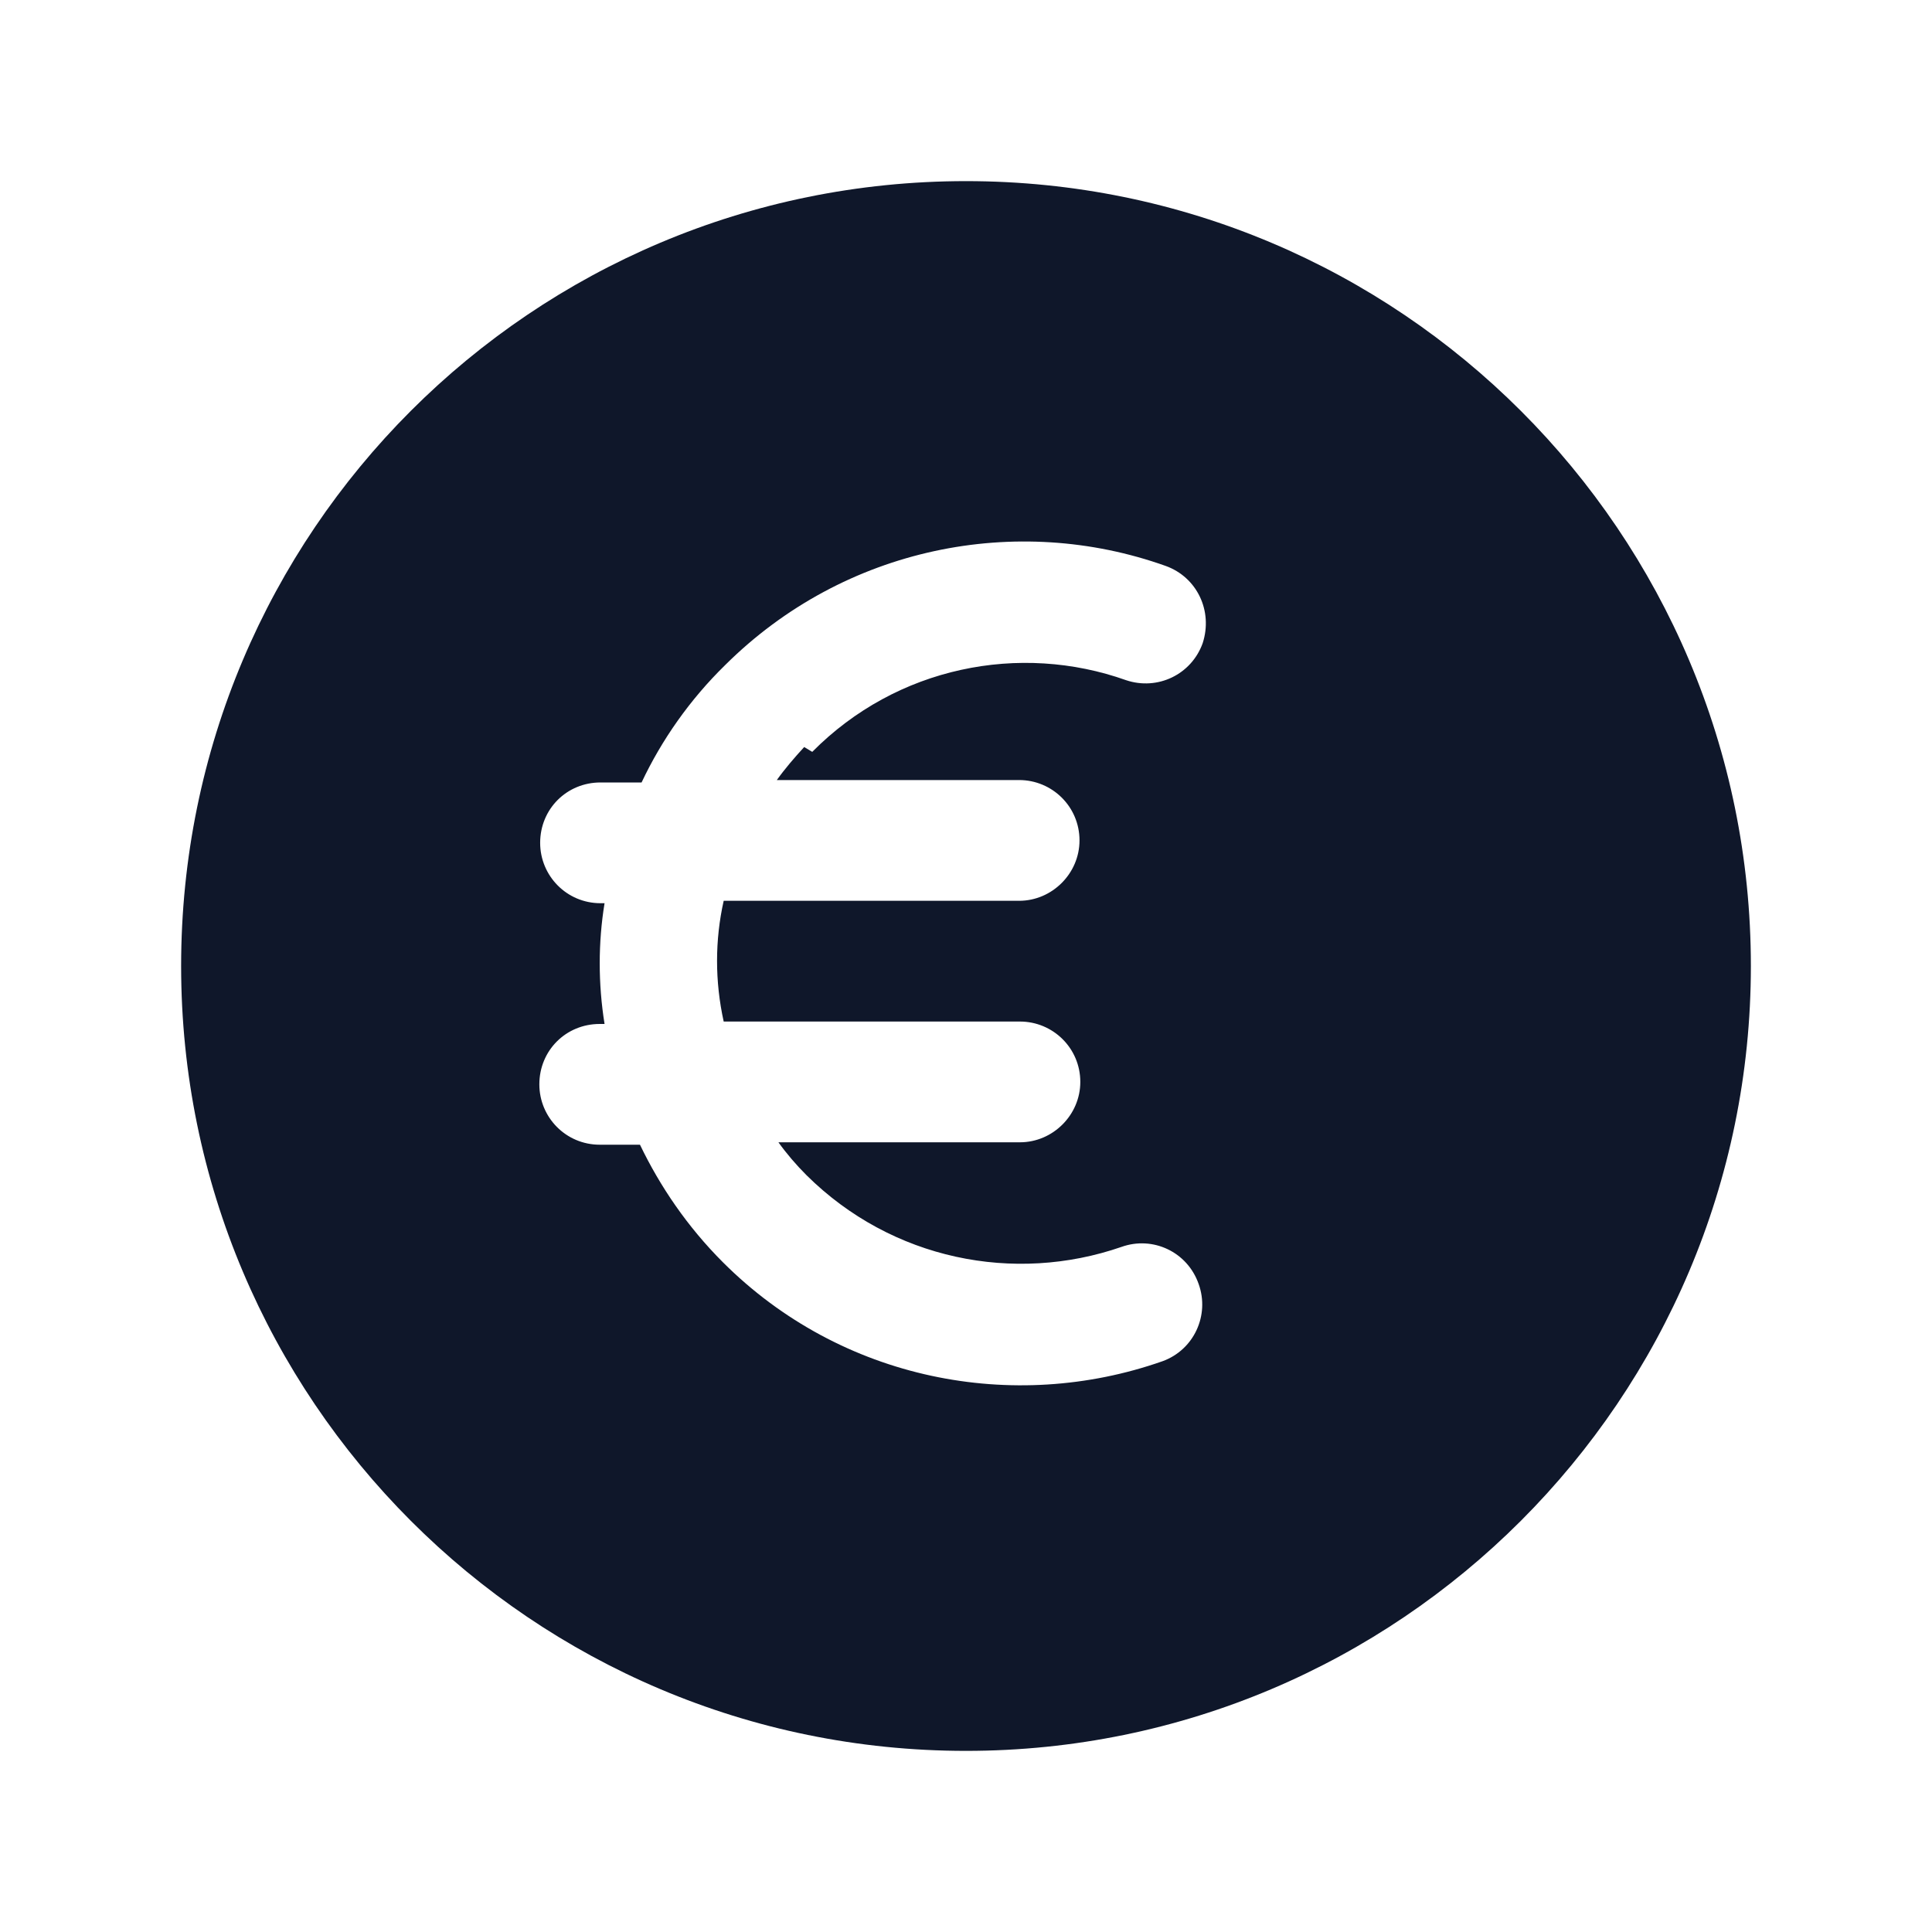 <svg viewBox="0 0 24 24" xmlns="http://www.w3.org/2000/svg"><path fill="#0F172A" fill-rule="evenodd" d="M12 2.25c-5.39 0-9.75 4.36-9.75 9.75 0 5.38 4.36 9.75 9.75 9.75 5.38 0 9.75-4.37 9.75-9.75 0-5.39-4.37-9.75-9.75-9.75Zm-1.91 7.09c1.05-1.06 2.58-1.36 3.9-.89 .39.13.81-.07.95-.46 .13-.4-.07-.82-.46-.96 -1.85-.66-3.99-.24-5.47 1.23 -.44.43-.79.93-1.04 1.46h-.51c-.42 0-.75.33-.75.75 0 .41.33.75.75.75h.05c-.08.49-.08 1 0 1.5h-.06c-.42 0-.75.33-.75.75 0 .41.33.75.75.75h.5c.25.52.59 1.02 1.03 1.46 1.47 1.47 3.61 1.88 5.46 1.23 .39-.14.59-.57.45-.96 -.14-.4-.57-.6-.96-.46 -1.33.46-2.85.16-3.91-.89 -.13-.13-.25-.27-.35-.41h3c.41 0 .75-.34.75-.75 0-.42-.34-.75-.75-.75H8.99c-.11-.5-.11-1.01 0-1.5h3.67c.41 0 .75-.34.75-.75 0-.42-.34-.75-.75-.75H9.65c.1-.14.22-.28.34-.41Z"/></svg>